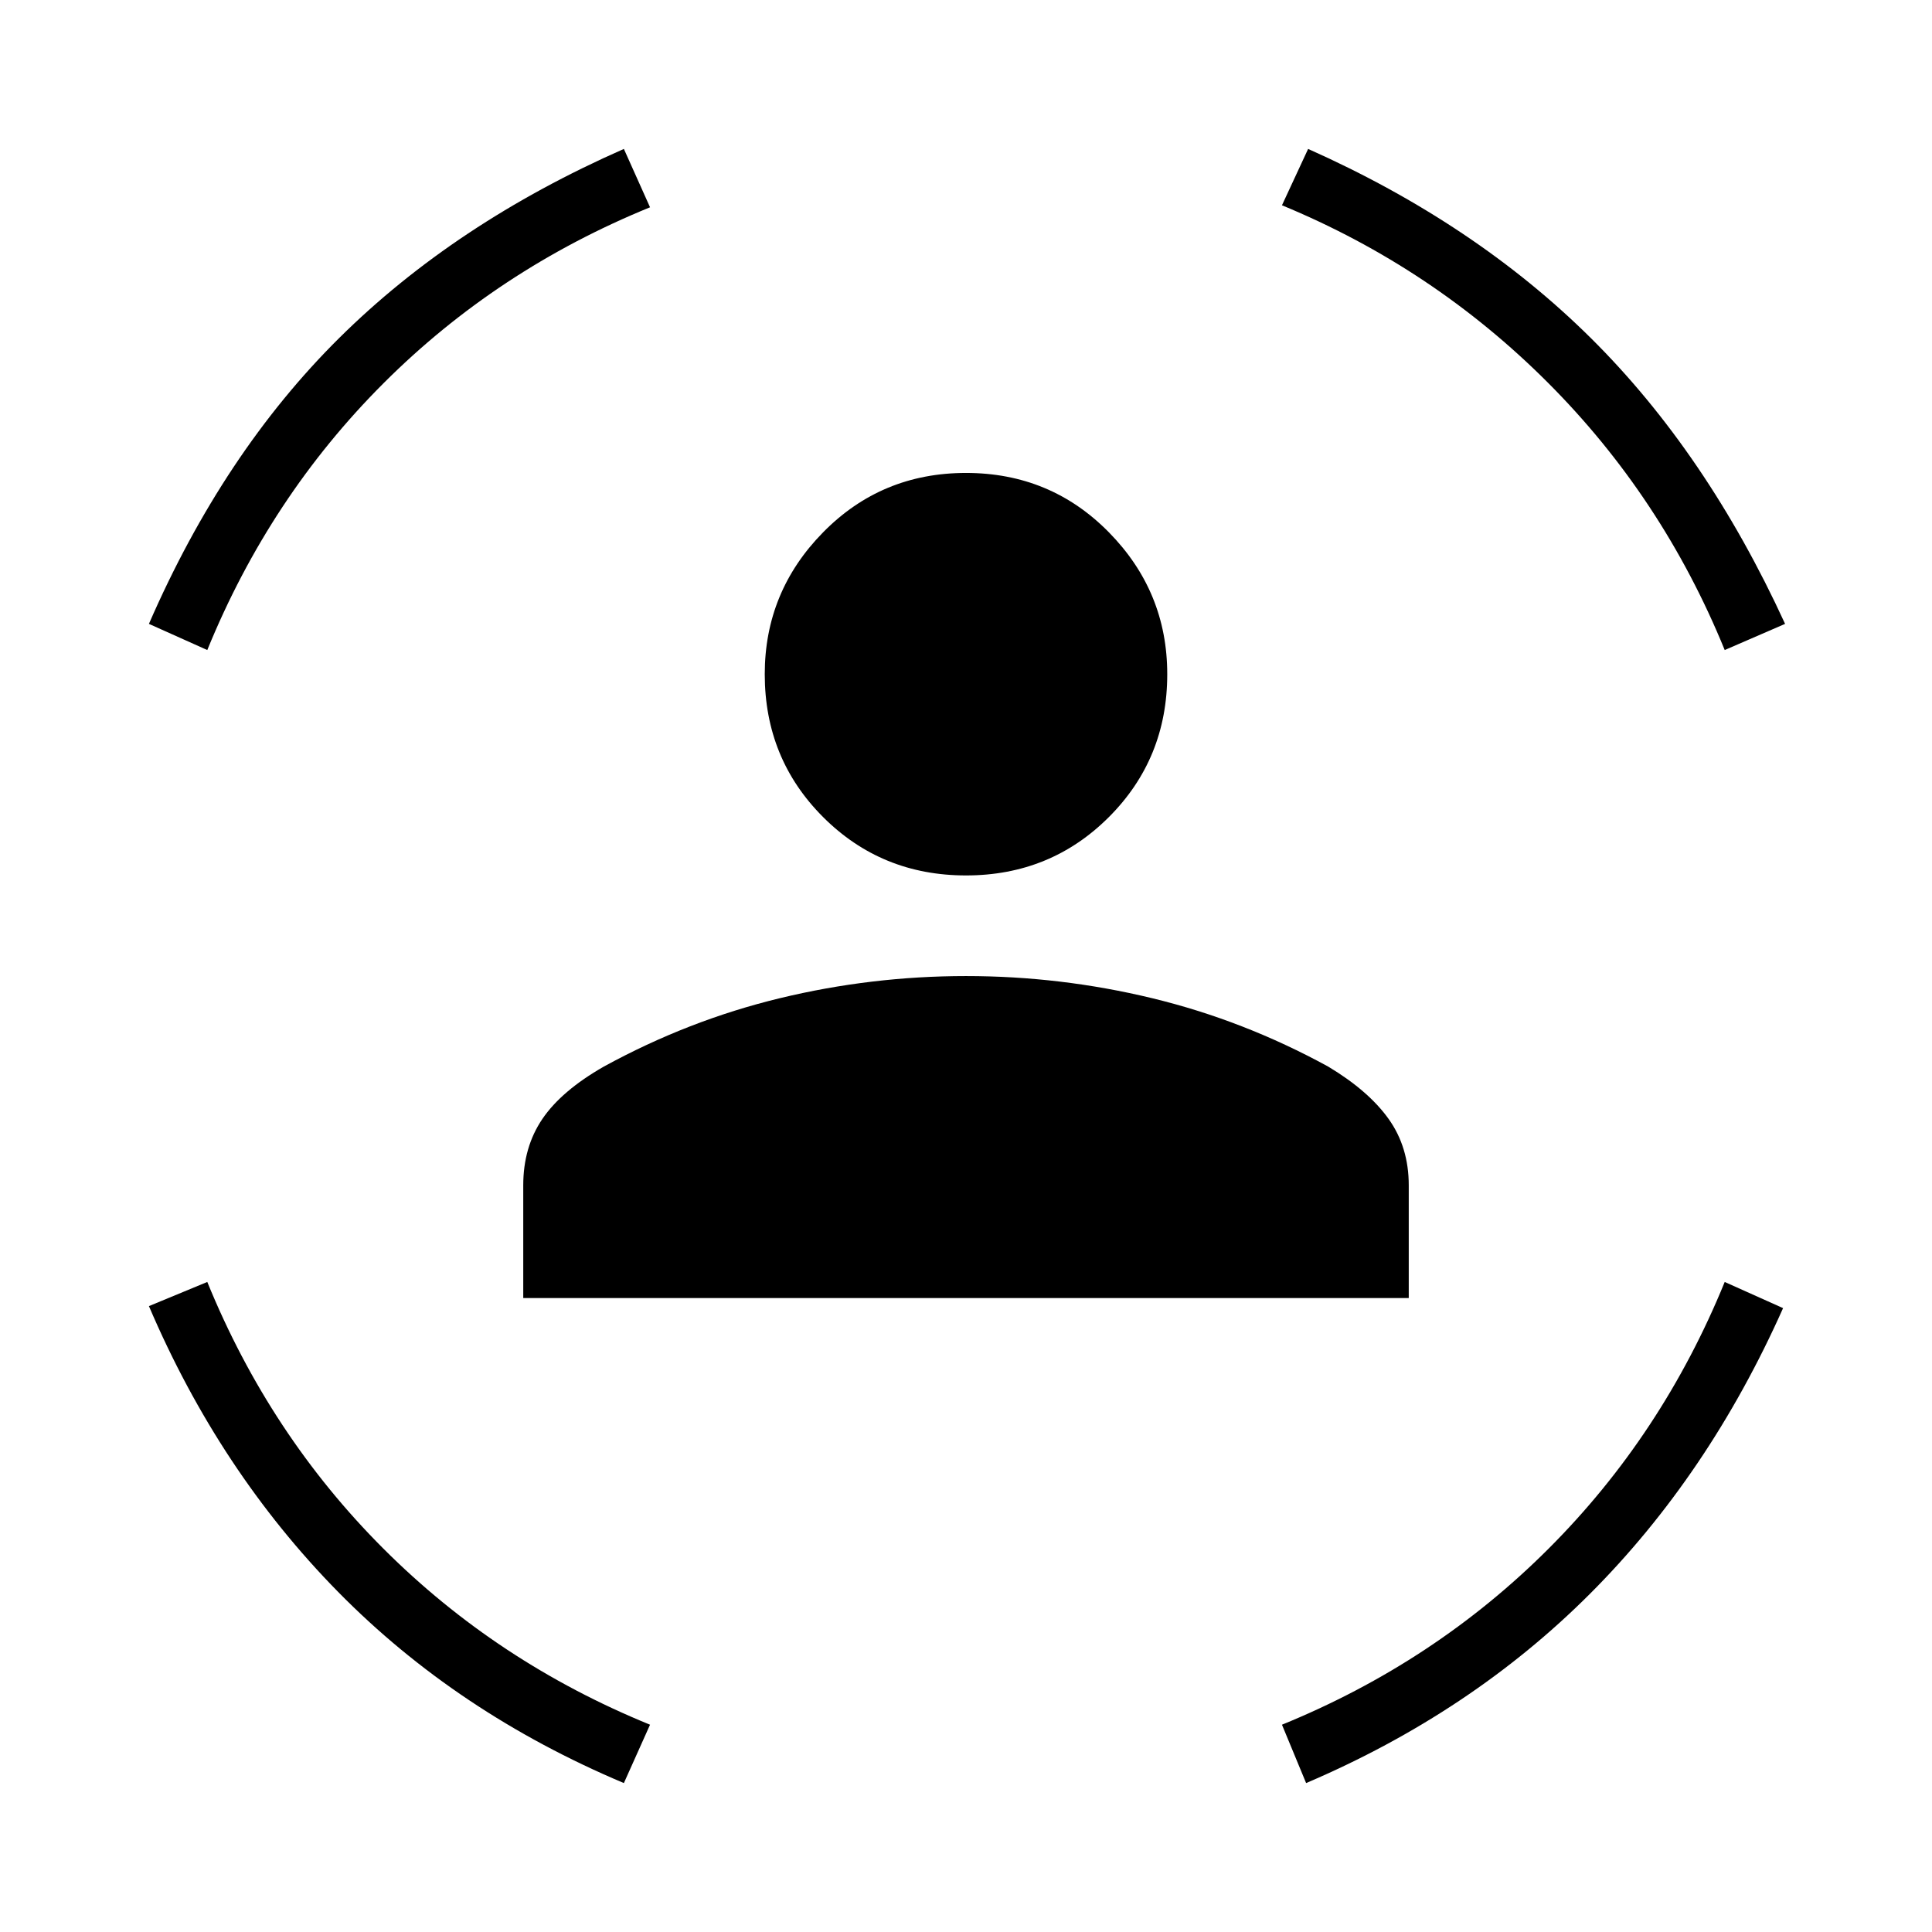 <svg xmlns="http://www.w3.org/2000/svg" height="48" width="48"><path d="M24 21.75Q21.9 21.75 20.45 20.3Q19 18.85 19 16.75Q19 14.7 20.45 13.225Q21.9 11.75 24 11.75Q26.1 11.75 27.55 13.225Q29 14.7 29 16.75Q29 18.85 27.55 20.3Q26.1 21.75 24 21.75ZM13 32.25V29.45Q13 28.5 13.475 27.8Q13.95 27.1 15 26.5Q17.1 25.35 19.375 24.8Q21.65 24.25 24 24.25Q26.35 24.25 28.625 24.8Q30.9 25.35 33 26.5Q34 27.1 34.5 27.8Q35 28.5 35 29.45V32.25ZM42.85 16.15Q41.3 12.35 38.45 9.5Q35.6 6.65 31.85 5.1L32.5 3.7Q36.65 5.55 39.525 8.4Q42.4 11.25 44.35 15.5ZM5.15 16.15 3.7 15.5Q5.55 11.25 8.425 8.4Q11.3 5.55 15.5 3.7L16.15 5.15Q12.35 6.7 9.525 9.525Q6.7 12.35 5.15 16.15ZM15.5 44.3Q11.35 42.55 8.4 39.55Q5.45 36.55 3.7 32.45L5.15 31.85Q6.7 35.65 9.525 38.475Q12.35 41.3 16.15 42.85ZM32.45 44.3 31.85 42.85Q35.65 41.3 38.475 38.475Q41.3 35.65 42.85 31.85L44.3 32.5Q42.45 36.65 39.5 39.6Q36.55 42.55 32.45 44.3Z"/></svg>